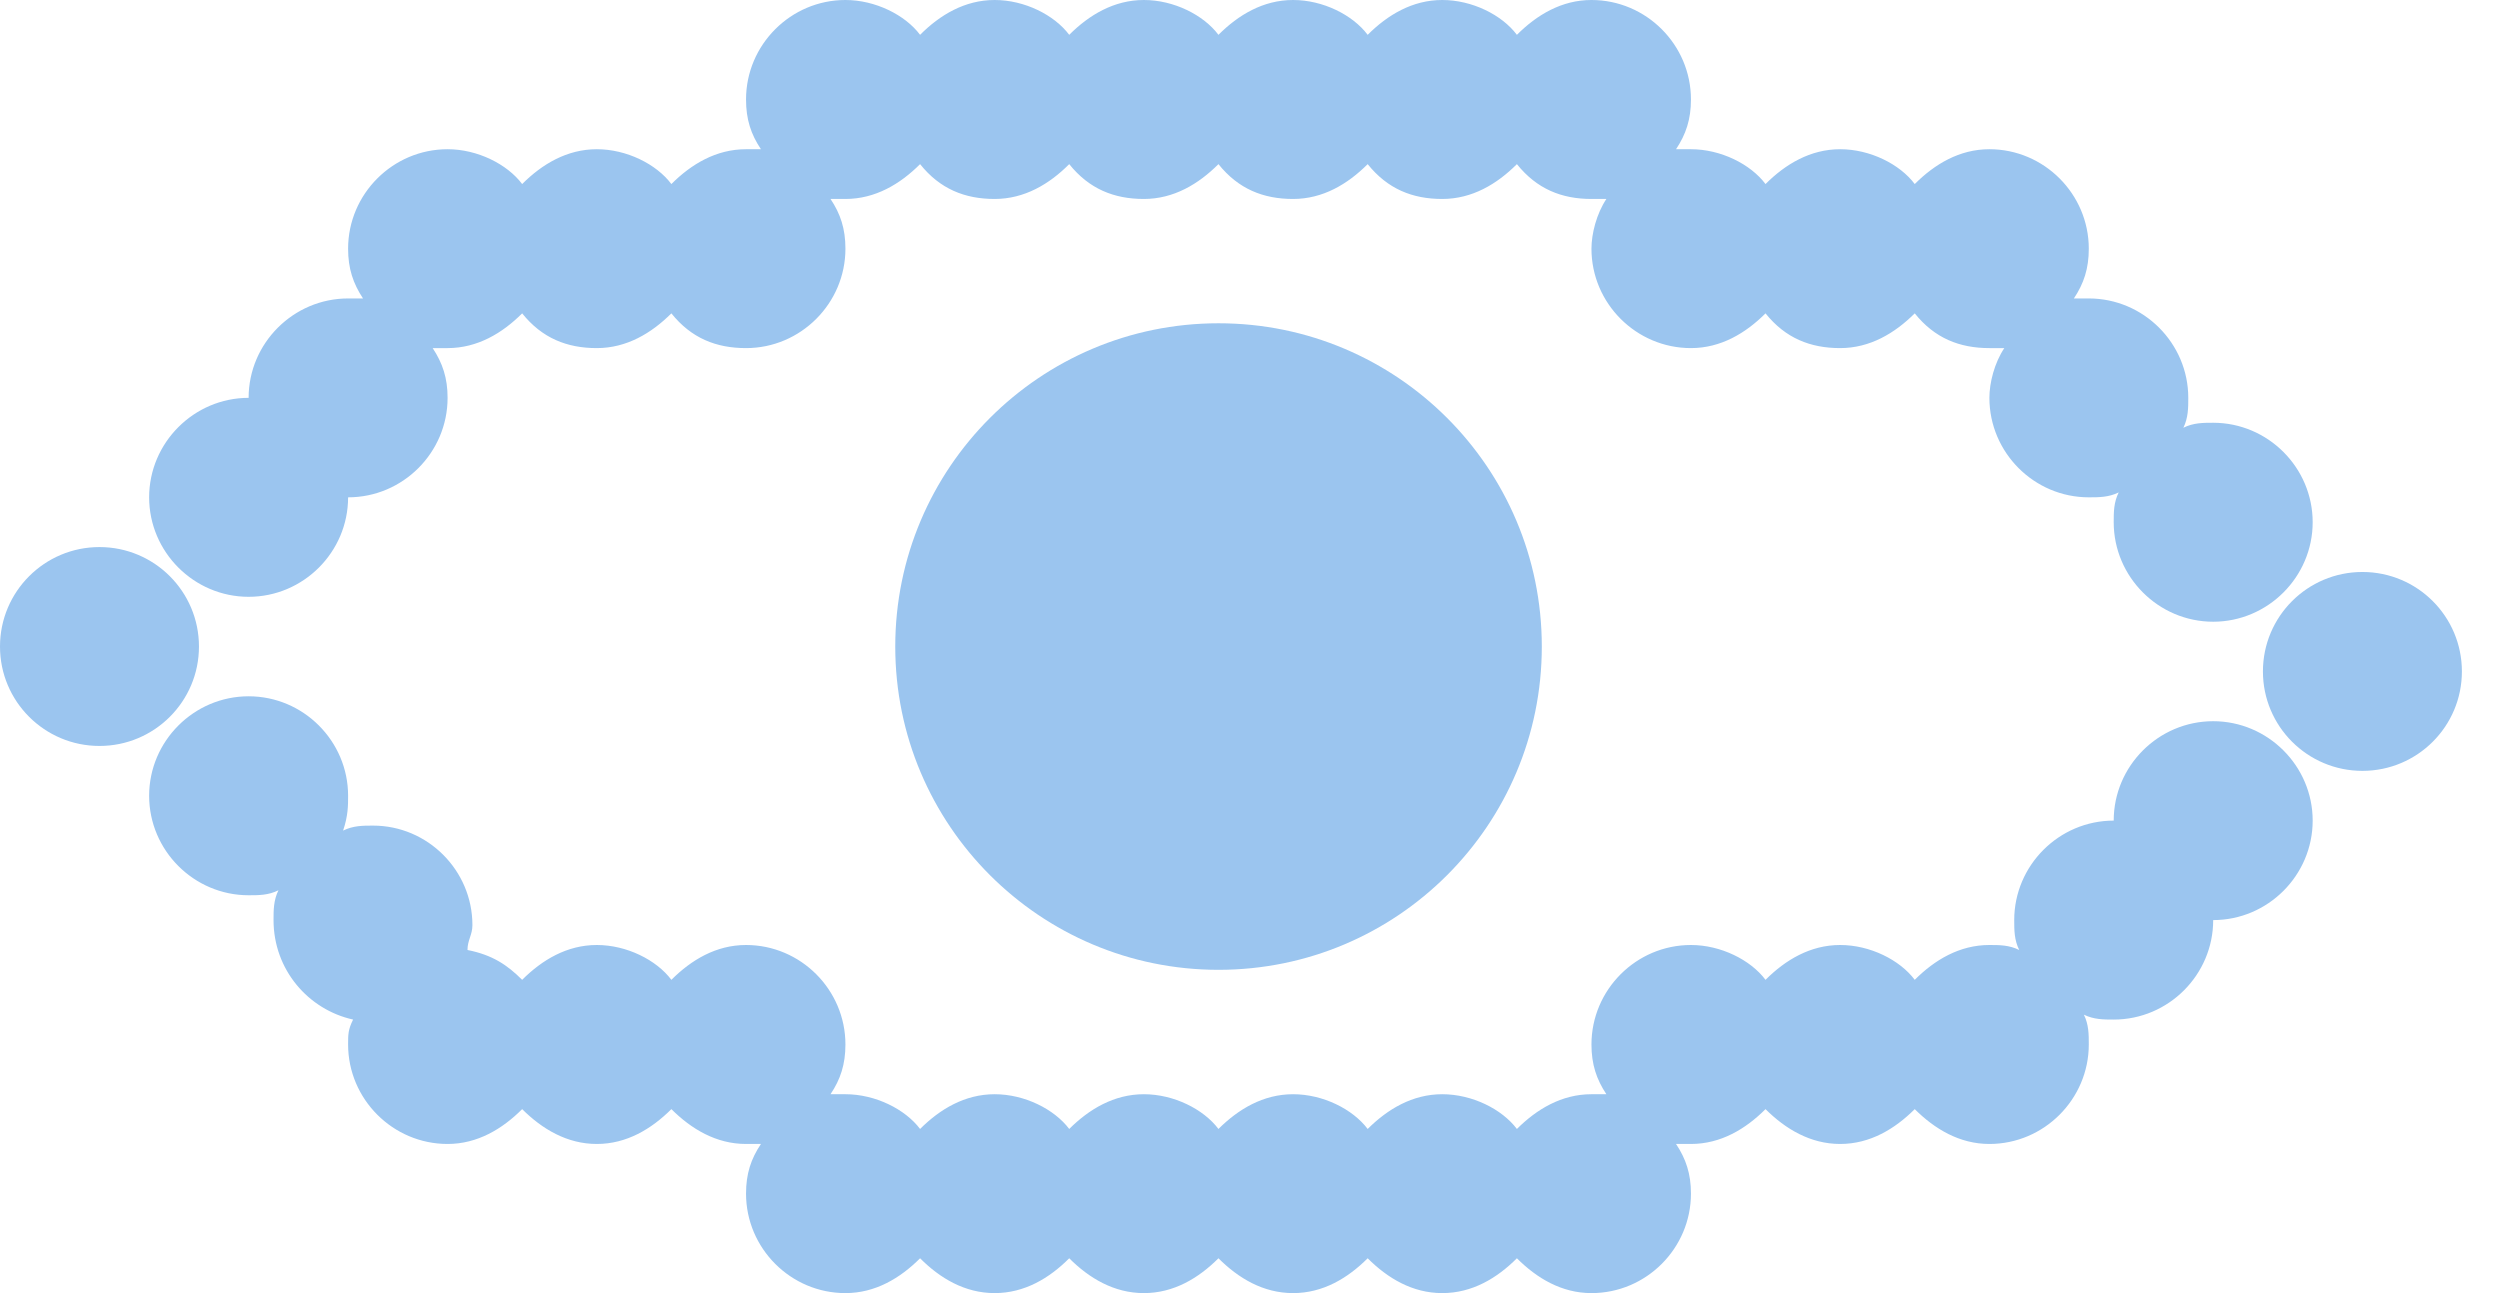 <svg width="29" height="15" viewBox="0 0 29 15" fill="none" xmlns="http://www.w3.org/2000/svg">
<path d="M14.135 11.25C16.206 11.25 17.885 9.571 17.885 7.5C17.885 5.429 16.206 3.75 14.135 3.75C12.064 3.75 10.385 5.429 10.385 7.5C10.385 9.571 12.064 11.25 14.135 11.25Z" fill="#9BC5EF"/>
<path d="M1.154 8.653C1.791 8.653 2.308 8.137 2.308 7.5C2.308 6.862 1.791 6.346 1.154 6.346C0.517 6.346 0 6.862 0 7.5C0 8.137 0.517 8.653 1.154 8.653Z" fill="#9BC5EF"/>
<path d="M2.884 6.923C3.519 6.923 4.038 6.404 4.038 5.769C4.673 5.769 5.192 5.25 5.192 4.615C5.192 4.385 5.134 4.212 5.019 4.038C5.134 4.038 5.134 4.038 5.192 4.038C5.538 4.038 5.827 3.865 6.057 3.635C6.288 3.923 6.577 4.038 6.923 4.038C7.269 4.038 7.557 3.865 7.788 3.635C8.019 3.923 8.307 4.038 8.654 4.038C9.288 4.038 9.807 3.519 9.807 2.885C9.807 2.654 9.75 2.481 9.634 2.308C9.692 2.308 9.75 2.308 9.807 2.308C10.153 2.308 10.442 2.135 10.673 1.904C10.903 2.192 11.192 2.308 11.538 2.308C11.884 2.308 12.173 2.135 12.403 1.904C12.634 2.192 12.923 2.308 13.269 2.308C13.615 2.308 13.903 2.135 14.134 1.904C14.365 2.192 14.653 2.308 15 2.308C15.346 2.308 15.634 2.135 15.865 1.904C16.096 2.192 16.384 2.308 16.73 2.308C17.077 2.308 17.365 2.135 17.596 1.904C17.827 2.192 18.115 2.308 18.461 2.308C18.519 2.308 18.577 2.308 18.634 2.308C18.519 2.481 18.461 2.712 18.461 2.885C18.461 3.519 18.98 4.038 19.615 4.038C19.961 4.038 20.25 3.865 20.48 3.635C20.711 3.923 21 4.038 21.346 4.038C21.692 4.038 21.98 3.865 22.211 3.635C22.442 3.923 22.73 4.038 23.077 4.038C23.134 4.038 23.192 4.038 23.25 4.038C23.134 4.212 23.077 4.442 23.077 4.615C23.077 5.25 23.596 5.769 24.23 5.769C24.346 5.769 24.461 5.769 24.577 5.712C24.519 5.827 24.519 5.942 24.519 6.058C24.519 6.692 25.038 7.212 25.673 7.212C26.307 7.212 26.827 6.692 26.827 6.058C26.827 5.423 26.307 4.904 25.673 4.904C25.557 4.904 25.442 4.904 25.327 4.962C25.384 4.846 25.384 4.731 25.384 4.615C25.384 3.981 24.865 3.462 24.23 3.462C24.173 3.462 24.115 3.462 24.057 3.462C24.173 3.288 24.23 3.115 24.23 2.885C24.23 2.25 23.711 1.731 23.077 1.731C22.73 1.731 22.442 1.904 22.211 2.135C22.038 1.904 21.692 1.731 21.346 1.731C21 1.731 20.711 1.904 20.48 2.135C20.307 1.904 19.961 1.731 19.615 1.731C19.557 1.731 19.5 1.731 19.442 1.731C19.557 1.558 19.615 1.385 19.615 1.154C19.615 0.519 19.096 0 18.461 0C18.115 0 17.827 0.173 17.596 0.404C17.423 0.173 17.077 0 16.73 0C16.384 0 16.096 0.173 15.865 0.404C15.692 0.173 15.346 0 15 0C14.653 0 14.365 0.173 14.134 0.404C13.961 0.173 13.615 0 13.269 0C12.923 0 12.634 0.173 12.403 0.404C12.23 0.173 11.884 0 11.538 0C11.192 0 10.903 0.173 10.673 0.404C10.5 0.173 10.153 0 9.807 0C9.173 0 8.654 0.519 8.654 1.154C8.654 1.385 8.711 1.558 8.827 1.731C8.769 1.731 8.711 1.731 8.654 1.731C8.307 1.731 8.019 1.904 7.788 2.135C7.615 1.904 7.269 1.731 6.923 1.731C6.577 1.731 6.288 1.904 6.057 2.135C5.884 1.904 5.538 1.731 5.192 1.731C4.557 1.731 4.038 2.25 4.038 2.885C4.038 3.115 4.096 3.288 4.211 3.462C4.154 3.462 4.096 3.462 4.038 3.462C3.404 3.462 2.884 3.981 2.884 4.615C2.25 4.615 1.73 5.135 1.73 5.769C1.73 6.404 2.25 6.923 2.884 6.923Z" fill="#9BC5EF"/>
<path d="M27.404 8.942C28.041 8.942 28.558 8.426 28.558 7.789C28.558 7.151 28.041 6.635 27.404 6.635C26.767 6.635 26.25 7.151 26.25 7.789C26.25 8.426 26.767 8.942 27.404 8.942Z" fill="#9BC5EF"/>
<path d="M25.673 8.366C25.038 8.366 24.519 8.885 24.519 9.519C23.884 9.519 23.365 10.039 23.365 10.673C23.365 10.789 23.365 10.904 23.423 11.02C23.307 10.962 23.192 10.962 23.077 10.962C22.73 10.962 22.442 11.135 22.211 11.366C22.038 11.135 21.692 10.962 21.346 10.962C21 10.962 20.711 11.135 20.48 11.366C20.307 11.135 19.961 10.962 19.615 10.962C18.98 10.962 18.461 11.481 18.461 12.116C18.461 12.346 18.519 12.52 18.634 12.693C18.577 12.693 18.519 12.693 18.461 12.693C18.115 12.693 17.827 12.866 17.596 13.096C17.423 12.866 17.077 12.693 16.73 12.693C16.384 12.693 16.096 12.866 15.865 13.096C15.692 12.866 15.346 12.693 15 12.693C14.653 12.693 14.365 12.866 14.134 13.096C13.961 12.866 13.615 12.693 13.269 12.693C12.923 12.693 12.634 12.866 12.403 13.096C12.23 12.866 11.884 12.693 11.538 12.693C11.192 12.693 10.903 12.866 10.673 13.096C10.5 12.866 10.153 12.693 9.807 12.693C9.75 12.693 9.692 12.693 9.634 12.693C9.75 12.52 9.807 12.346 9.807 12.116C9.807 11.481 9.288 10.962 8.654 10.962C8.307 10.962 8.019 11.135 7.788 11.366C7.615 11.135 7.269 10.962 6.923 10.962C6.577 10.962 6.288 11.135 6.057 11.366C5.884 11.193 5.711 11.077 5.423 11.02C5.423 10.904 5.48 10.846 5.48 10.731C5.48 10.096 4.961 9.577 4.327 9.577C4.211 9.577 4.096 9.577 3.98 9.635C4.038 9.462 4.038 9.346 4.038 9.231C4.038 8.596 3.519 8.077 2.884 8.077C2.25 8.077 1.73 8.596 1.73 9.231C1.73 9.866 2.25 10.385 2.884 10.385C3 10.385 3.115 10.385 3.23 10.327C3.173 10.443 3.173 10.558 3.173 10.673C3.173 11.25 3.577 11.712 4.096 11.827C4.038 11.943 4.038 12 4.038 12.116C4.038 12.75 4.557 13.27 5.192 13.27C5.538 13.27 5.827 13.096 6.057 12.866C6.288 13.096 6.577 13.27 6.923 13.27C7.269 13.27 7.557 13.096 7.788 12.866C8.019 13.096 8.307 13.27 8.654 13.27C8.711 13.27 8.769 13.27 8.827 13.27C8.711 13.443 8.654 13.616 8.654 13.846C8.654 14.481 9.173 15 9.807 15C10.153 15 10.442 14.827 10.673 14.596C10.903 14.827 11.192 15 11.538 15C11.884 15 12.173 14.827 12.403 14.596C12.634 14.827 12.923 15 13.269 15C13.615 15 13.903 14.827 14.134 14.596C14.365 14.827 14.653 15 15 15C15.346 15 15.634 14.827 15.865 14.596C16.096 14.827 16.384 15 16.73 15C17.077 15 17.365 14.827 17.596 14.596C17.827 14.827 18.115 15 18.461 15C19.096 15 19.615 14.481 19.615 13.846C19.615 13.616 19.557 13.443 19.442 13.27C19.5 13.27 19.557 13.27 19.615 13.27C19.961 13.27 20.25 13.096 20.48 12.866C20.711 13.096 21 13.27 21.346 13.27C21.692 13.27 21.98 13.096 22.211 12.866C22.442 13.096 22.73 13.27 23.077 13.27C23.711 13.27 24.23 12.75 24.23 12.116C24.23 12 24.23 11.885 24.173 11.77C24.288 11.827 24.404 11.827 24.519 11.827C25.154 11.827 25.673 11.308 25.673 10.673C26.307 10.673 26.827 10.154 26.827 9.519C26.827 8.885 26.307 8.366 25.673 8.366Z" fill="#9BC5EF"/>
</svg>
